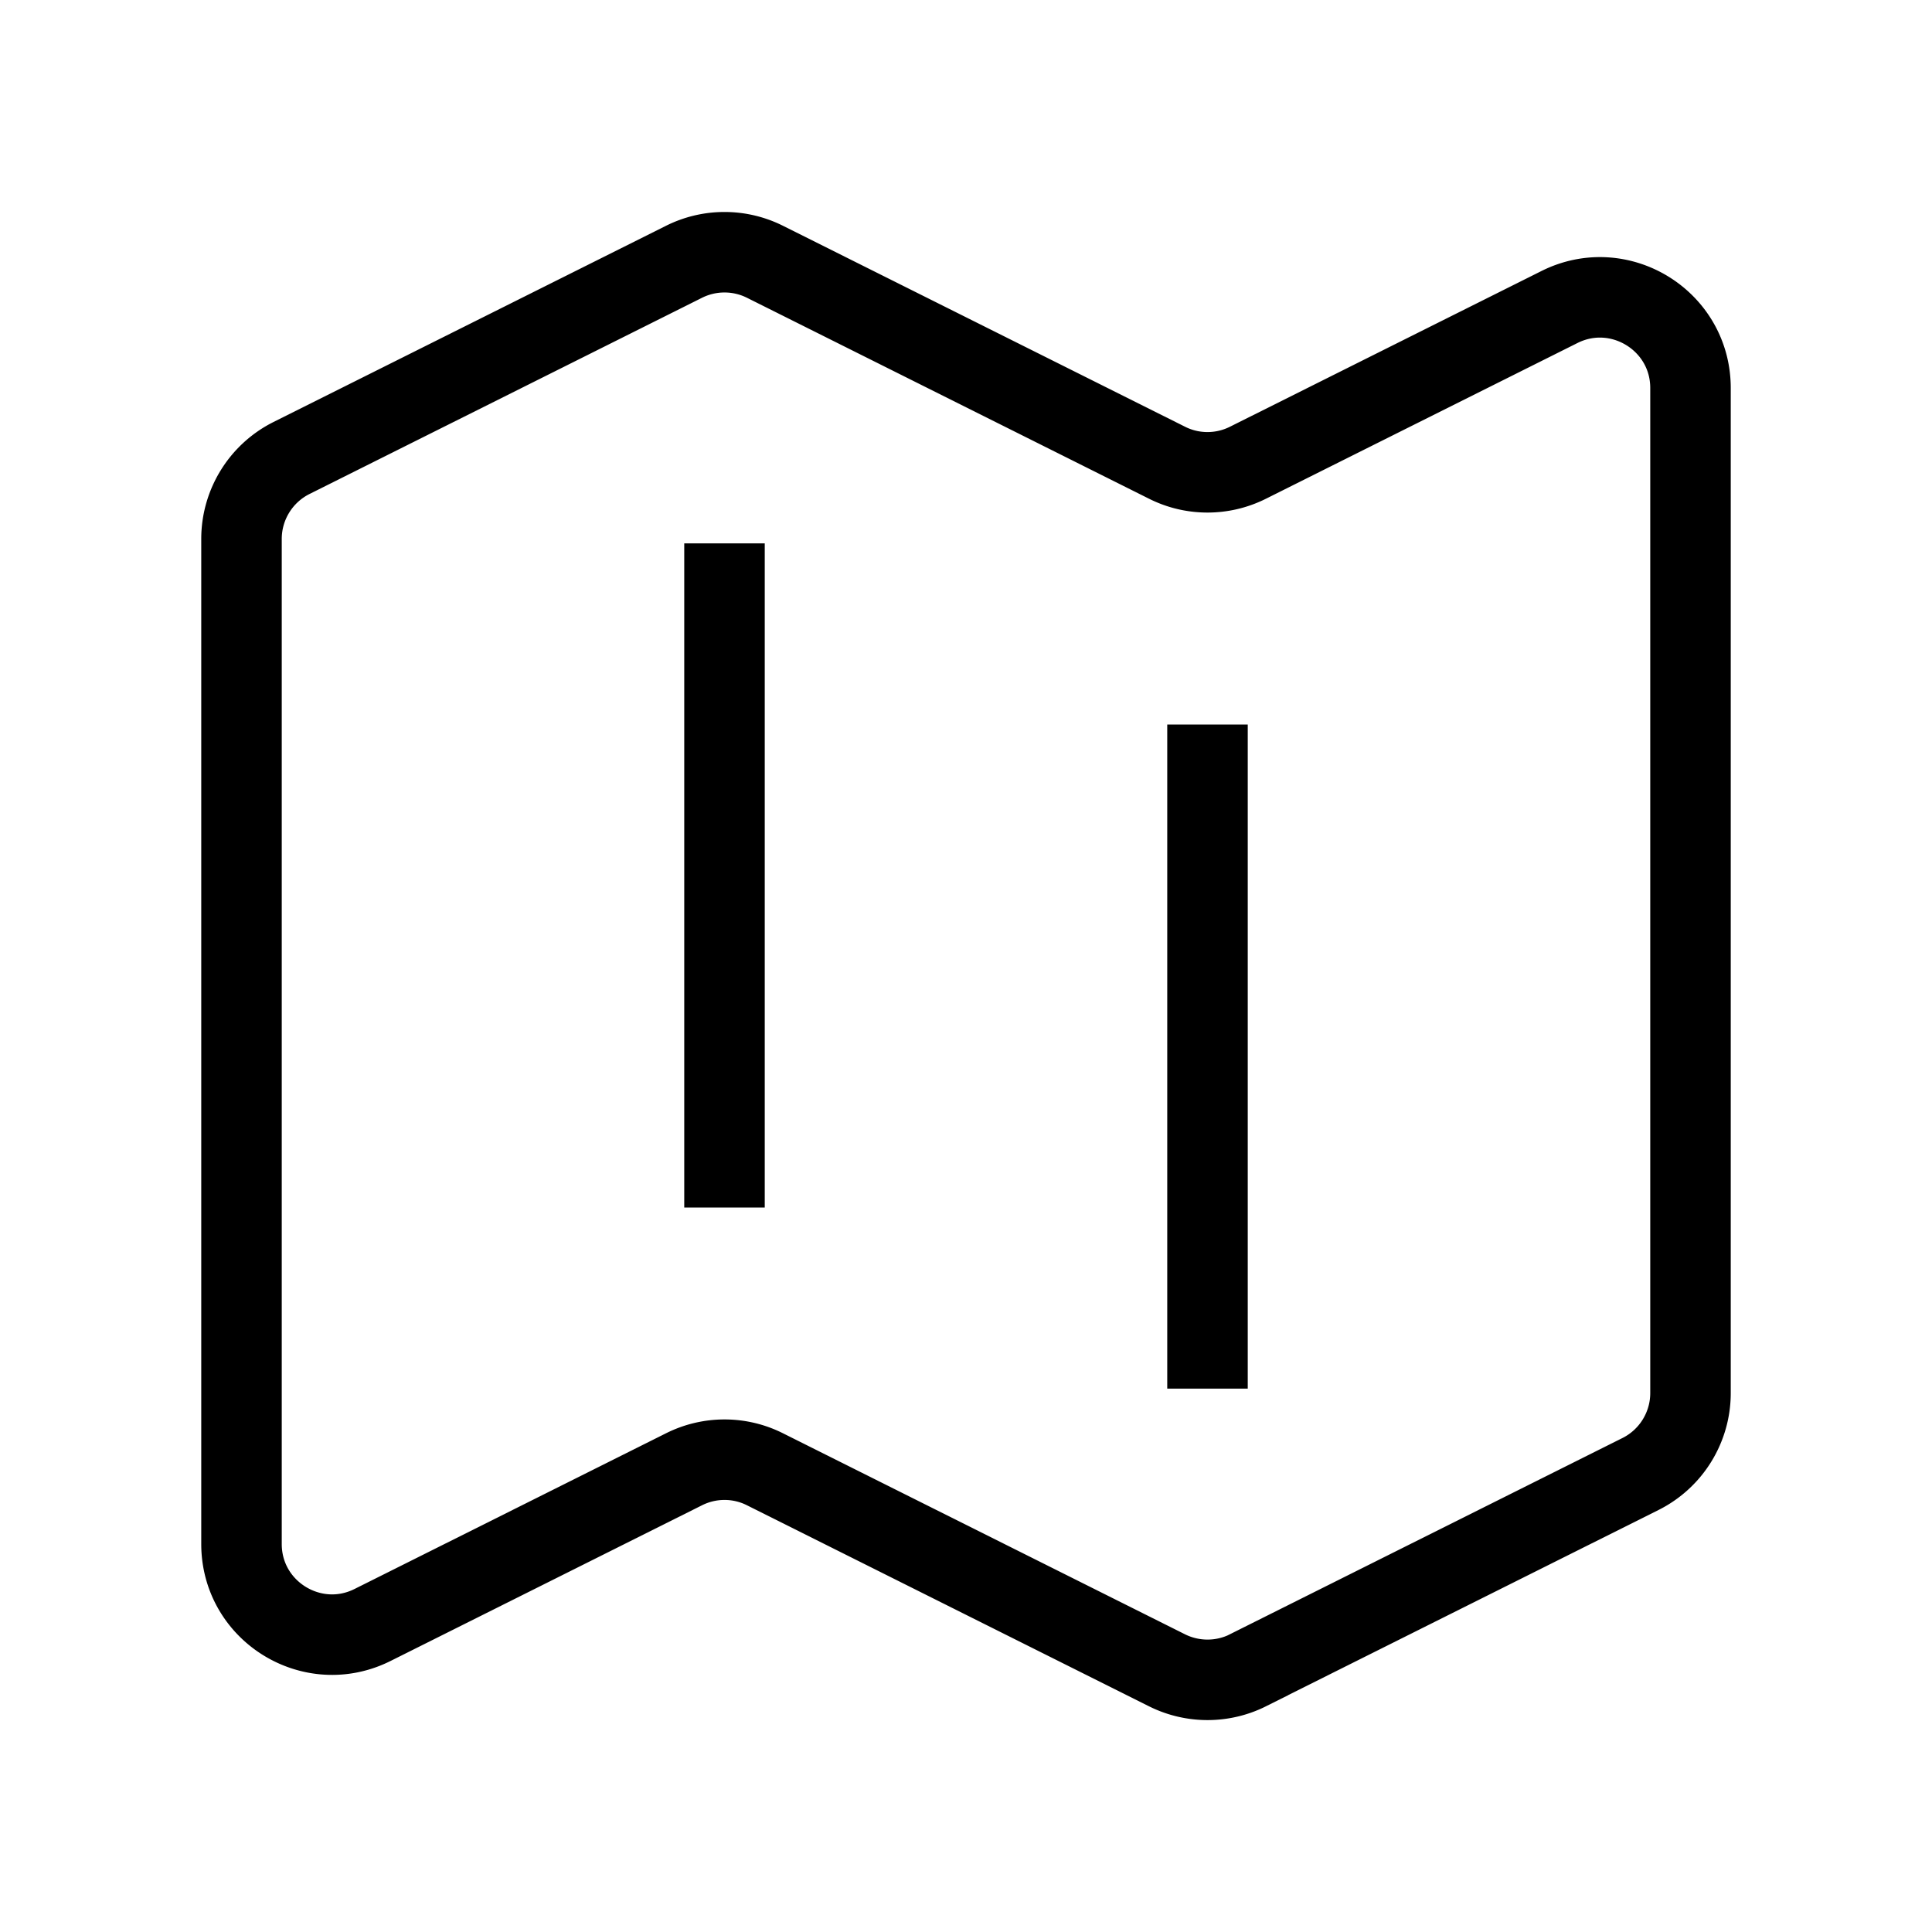 <svg
      xmlns='http://www.w3.org/2000/svg'
      fill='none'
      viewBox='0 0 24 24'
      strokeWidth='1.5'
      stroke='currentColor'
      className='h-5 w-5'
    >
      <path
        strokeLinecap='round'
        strokeLinejoin='round'
        d='M9 6.75V15m6-6v8.25m.503 3.498 4.875-2.437c.381-.19.622-.58.622-1.006V4.82c0-.836-.88-1.38-1.628-1.006l-3.869 1.934c-.317.159-.69.159-1.006 0L9.503 3.252a1.125 1.125 0 0 0-1.006 0L3.622 5.689C3.24 5.88 3 6.27 3 6.695V19.18c0 .836.88 1.38 1.628 1.006l3.869-1.934c.317-.159.69-.159 1.006 0l4.994 2.497c.317.158.69.158 1.006 0Z'
      />
    </svg>
